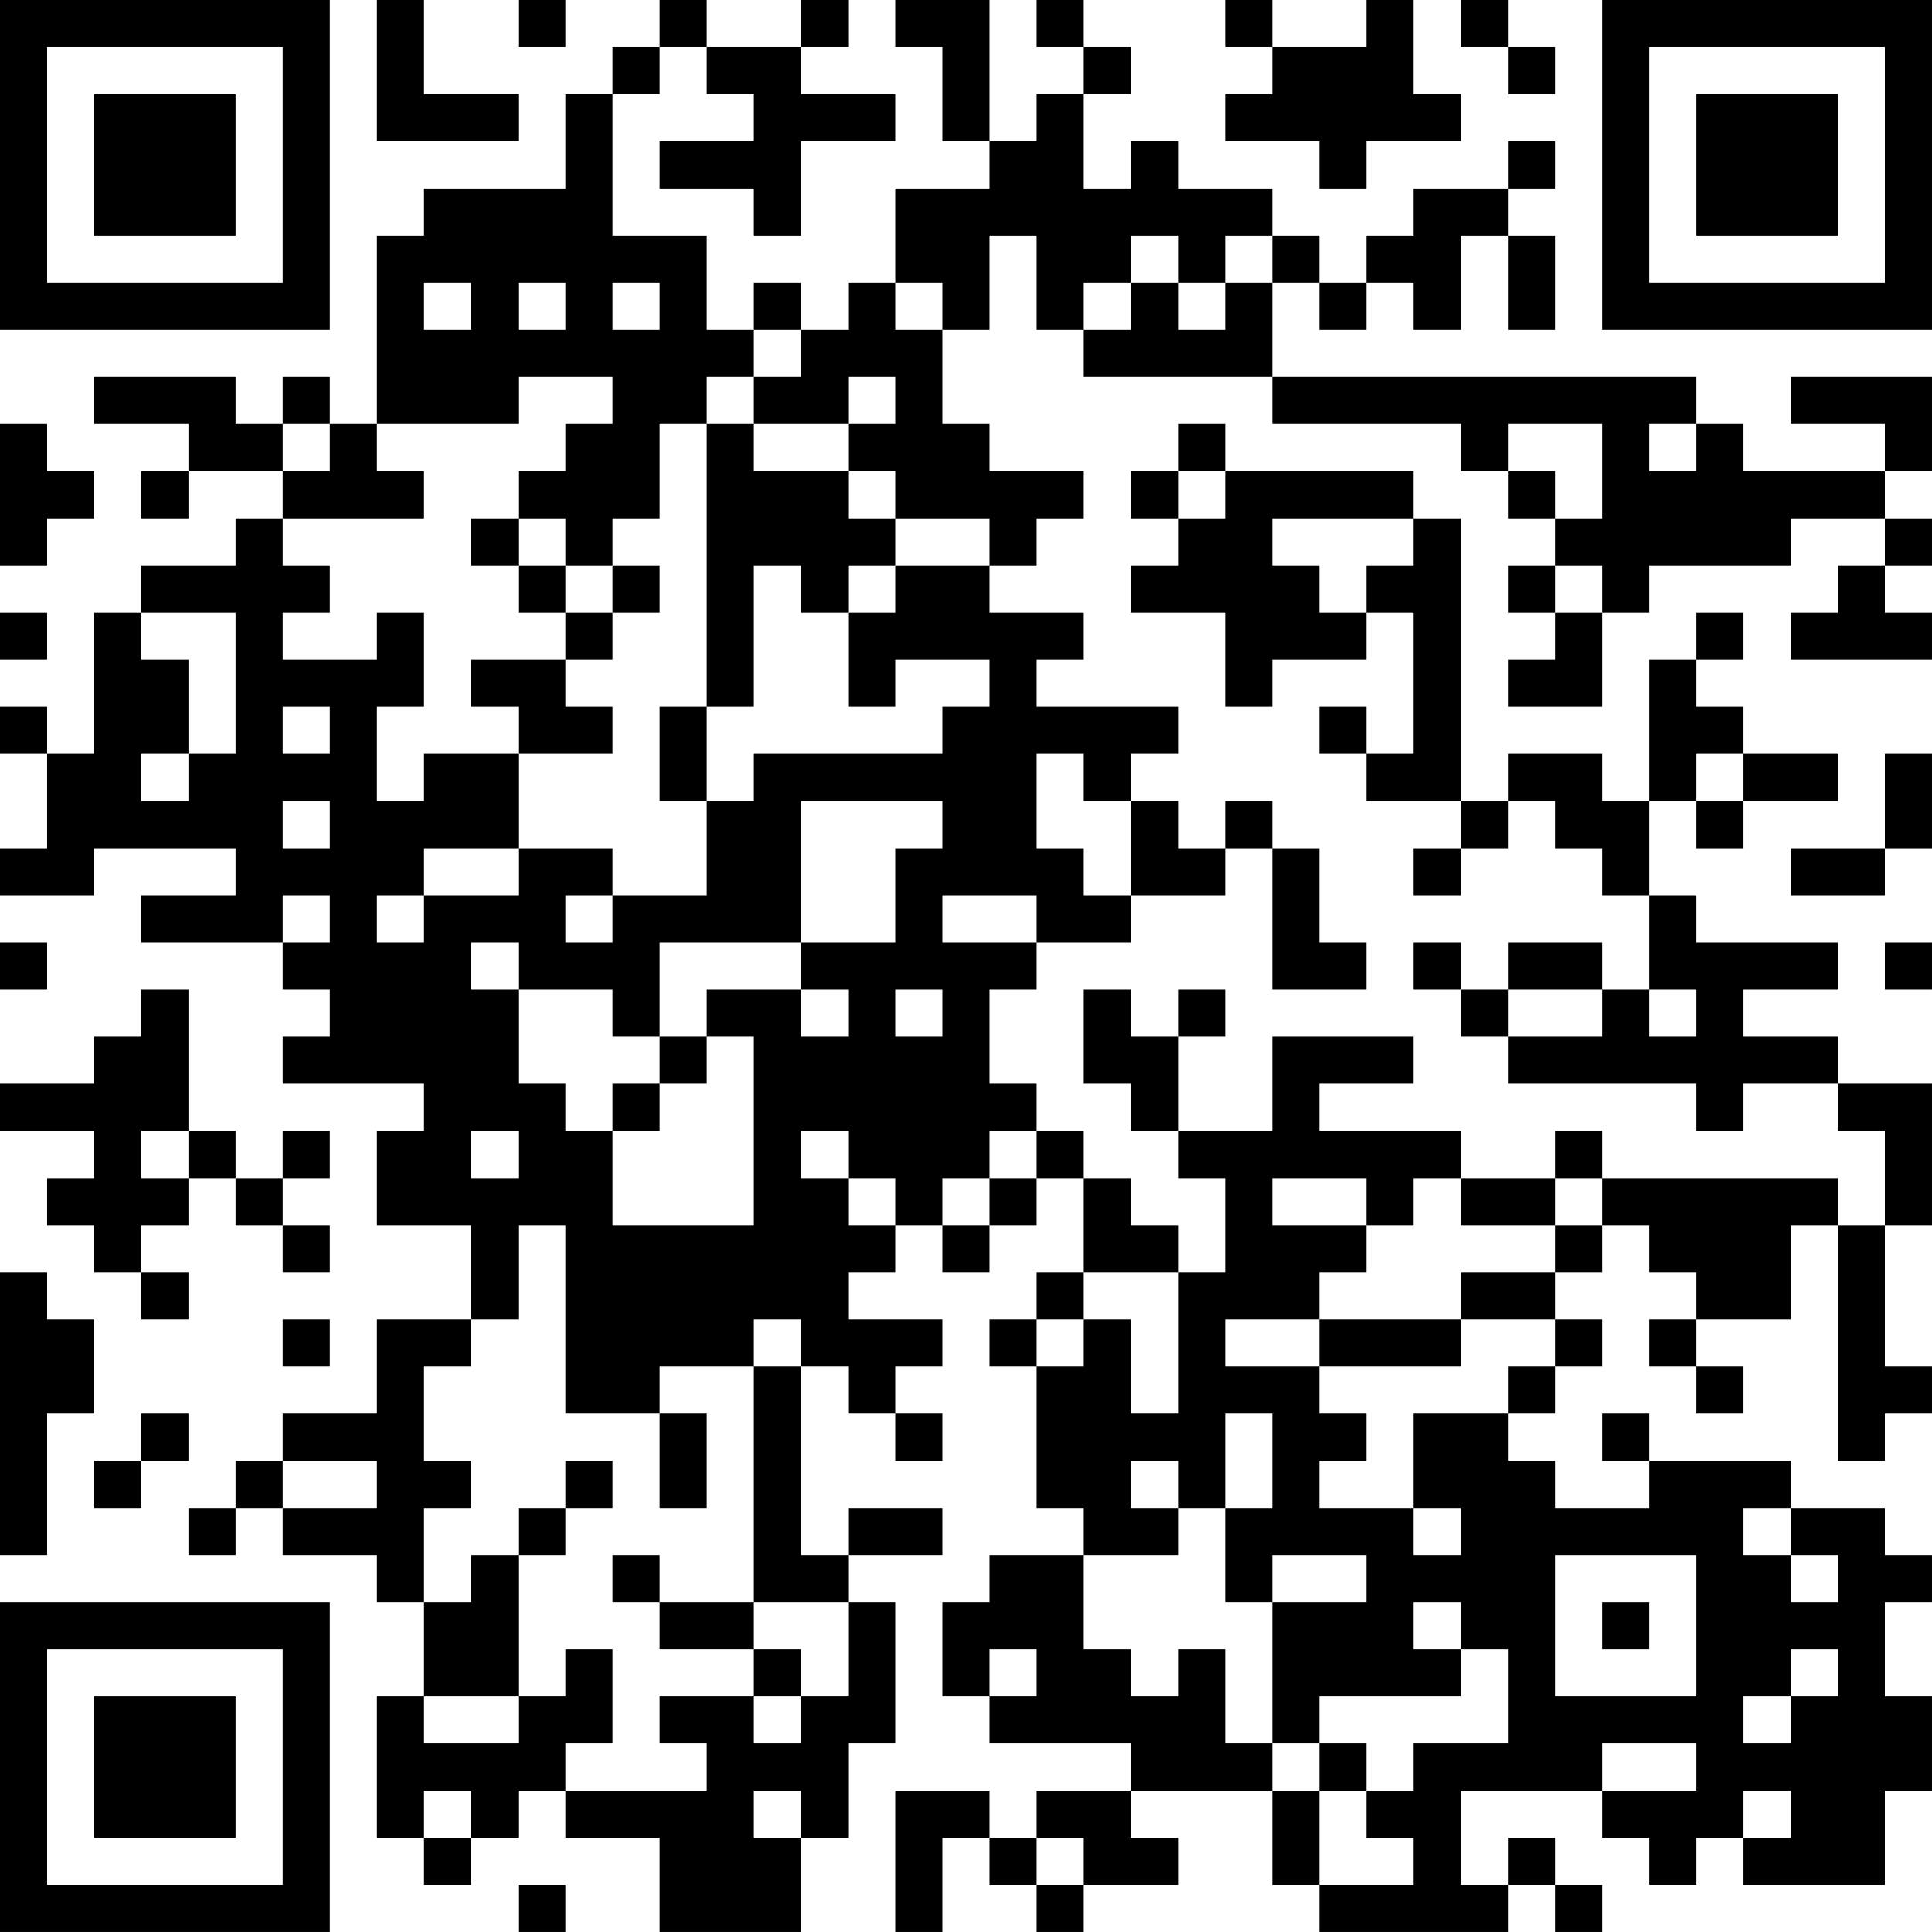 <?xml version="1.0" encoding="UTF-8"?>
<svg xmlns="http://www.w3.org/2000/svg" version="1.1" width="200" height="200" viewBox="0 0 200 200"><rect x="0" y="0" width="200" height="200" fill="#ffffff"/><g transform="scale(4.878)"><g transform="translate(0,0)"><path fill-rule="evenodd" d="M8 0L8 3L11 3L11 2L9 2L9 0ZM11 0L11 1L12 1L12 0ZM14 0L14 1L13 1L13 2L12 2L12 4L9 4L9 5L8 5L8 9L7 9L7 8L6 8L6 9L5 9L5 8L2 8L2 9L4 9L4 10L3 10L3 11L4 11L4 10L6 10L6 11L5 11L5 12L3 12L3 13L2 13L2 16L1 16L1 15L0 15L0 16L1 16L1 18L0 18L0 19L2 19L2 18L5 18L5 19L3 19L3 20L6 20L6 21L7 21L7 22L6 22L6 23L9 23L9 24L8 24L8 26L10 26L10 28L8 28L8 30L6 30L6 31L5 31L5 32L4 32L4 33L5 33L5 32L6 32L6 33L8 33L8 34L9 34L9 36L8 36L8 39L9 39L9 40L10 40L10 39L11 39L11 38L12 38L12 39L14 39L14 41L17 41L17 39L18 39L18 37L19 37L19 34L18 34L18 33L20 33L20 32L18 32L18 33L17 33L17 29L18 29L18 30L19 30L19 31L20 31L20 30L19 30L19 29L20 29L20 28L18 28L18 27L19 27L19 26L20 26L20 27L21 27L21 26L22 26L22 25L23 25L23 27L22 27L22 28L21 28L21 29L22 29L22 32L23 32L23 33L21 33L21 34L20 34L20 36L21 36L21 37L24 37L24 38L22 38L22 39L21 39L21 38L19 38L19 41L20 41L20 39L21 39L21 40L22 40L22 41L23 41L23 40L25 40L25 39L24 39L24 38L27 38L27 40L28 40L28 41L32 41L32 40L33 40L33 41L34 41L34 40L33 40L33 39L32 39L32 40L31 40L31 38L34 38L34 39L35 39L35 40L36 40L36 39L37 39L37 40L40 40L40 38L41 38L41 36L40 36L40 34L41 34L41 33L40 33L40 32L38 32L38 31L35 31L35 30L34 30L34 31L35 31L35 32L33 32L33 31L32 31L32 30L33 30L33 29L34 29L34 28L33 28L33 27L34 27L34 26L35 26L35 27L36 27L36 28L35 28L35 29L36 29L36 30L37 30L37 29L36 29L36 28L38 28L38 26L39 26L39 31L40 31L40 30L41 30L41 29L40 29L40 26L41 26L41 23L39 23L39 22L37 22L37 21L39 21L39 20L36 20L36 19L35 19L35 17L36 17L36 18L37 18L37 17L39 17L39 16L37 16L37 15L36 15L36 14L37 14L37 13L36 13L36 14L35 14L35 17L34 17L34 16L32 16L32 17L31 17L31 11L30 11L30 10L26 10L26 9L25 9L25 10L24 10L24 11L25 11L25 12L24 12L24 13L26 13L26 15L27 15L27 14L29 14L29 13L30 13L30 16L29 16L29 15L28 15L28 16L29 16L29 17L31 17L31 18L30 18L30 19L31 19L31 18L32 18L32 17L33 17L33 18L34 18L34 19L35 19L35 21L34 21L34 20L32 20L32 21L31 21L31 20L30 20L30 21L31 21L31 22L32 22L32 23L36 23L36 24L37 24L37 23L39 23L39 24L40 24L40 26L39 26L39 25L34 25L34 24L33 24L33 25L31 25L31 24L28 24L28 23L30 23L30 22L27 22L27 24L25 24L25 22L26 22L26 21L25 21L25 22L24 22L24 21L23 21L23 23L24 23L24 24L25 24L25 25L26 25L26 27L25 27L25 26L24 26L24 25L23 25L23 24L22 24L22 23L21 23L21 21L22 21L22 20L24 20L24 19L26 19L26 18L27 18L27 21L29 21L29 20L28 20L28 18L27 18L27 17L26 17L26 18L25 18L25 17L24 17L24 16L25 16L25 15L22 15L22 14L23 14L23 13L21 13L21 12L22 12L22 11L23 11L23 10L21 10L21 9L20 9L20 7L21 7L21 5L22 5L22 7L23 7L23 8L27 8L27 9L31 9L31 10L32 10L32 11L33 11L33 12L32 12L32 13L33 13L33 14L32 14L32 15L34 15L34 13L35 13L35 12L38 12L38 11L40 11L40 12L39 12L39 13L38 13L38 14L41 14L41 13L40 13L40 12L41 12L41 11L40 11L40 10L41 10L41 8L38 8L38 9L40 9L40 10L37 10L37 9L36 9L36 8L27 8L27 6L28 6L28 7L29 7L29 6L30 6L30 7L31 7L31 5L32 5L32 7L33 7L33 5L32 5L32 4L33 4L33 3L32 3L32 4L30 4L30 5L29 5L29 6L28 6L28 5L27 5L27 4L25 4L25 3L24 3L24 4L23 4L23 2L24 2L24 1L23 1L23 0L22 0L22 1L23 1L23 2L22 2L22 3L21 3L21 0L19 0L19 1L20 1L20 3L21 3L21 4L19 4L19 6L18 6L18 7L17 7L17 6L16 6L16 7L15 7L15 5L13 5L13 2L14 2L14 1L15 1L15 2L16 2L16 3L14 3L14 4L16 4L16 5L17 5L17 3L19 3L19 2L17 2L17 1L18 1L18 0L17 0L17 1L15 1L15 0ZM26 0L26 1L27 1L27 2L26 2L26 3L28 3L28 4L29 4L29 3L31 3L31 2L30 2L30 0L29 0L29 1L27 1L27 0ZM31 0L31 1L32 1L32 2L33 2L33 1L32 1L32 0ZM24 5L24 6L23 6L23 7L24 7L24 6L25 6L25 7L26 7L26 6L27 6L27 5L26 5L26 6L25 6L25 5ZM9 6L9 7L10 7L10 6ZM11 6L11 7L12 7L12 6ZM13 6L13 7L14 7L14 6ZM19 6L19 7L20 7L20 6ZM16 7L16 8L15 8L15 9L14 9L14 11L13 11L13 12L12 12L12 11L11 11L11 10L12 10L12 9L13 9L13 8L11 8L11 9L8 9L8 10L9 10L9 11L6 11L6 12L7 12L7 13L6 13L6 14L8 14L8 13L9 13L9 15L8 15L8 17L9 17L9 16L11 16L11 18L9 18L9 19L8 19L8 20L9 20L9 19L11 19L11 18L13 18L13 19L12 19L12 20L13 20L13 19L15 19L15 17L16 17L16 16L20 16L20 15L21 15L21 14L19 14L19 15L18 15L18 13L19 13L19 12L21 12L21 11L19 11L19 10L18 10L18 9L19 9L19 8L18 8L18 9L16 9L16 8L17 8L17 7ZM0 9L0 12L1 12L1 11L2 11L2 10L1 10L1 9ZM6 9L6 10L7 10L7 9ZM15 9L15 15L14 15L14 17L15 17L15 15L16 15L16 12L17 12L17 13L18 13L18 12L19 12L19 11L18 11L18 10L16 10L16 9ZM32 9L32 10L33 10L33 11L34 11L34 9ZM35 9L35 10L36 10L36 9ZM25 10L25 11L26 11L26 10ZM10 11L10 12L11 12L11 13L12 13L12 14L10 14L10 15L11 15L11 16L13 16L13 15L12 15L12 14L13 14L13 13L14 13L14 12L13 12L13 13L12 13L12 12L11 12L11 11ZM27 11L27 12L28 12L28 13L29 13L29 12L30 12L30 11ZM33 12L33 13L34 13L34 12ZM0 13L0 14L1 14L1 13ZM3 13L3 14L4 14L4 16L3 16L3 17L4 17L4 16L5 16L5 13ZM6 15L6 16L7 16L7 15ZM22 16L22 18L23 18L23 19L24 19L24 17L23 17L23 16ZM36 16L36 17L37 17L37 16ZM40 16L40 18L38 18L38 19L40 19L40 18L41 18L41 16ZM6 17L6 18L7 18L7 17ZM17 17L17 20L14 20L14 22L13 22L13 21L11 21L11 20L10 20L10 21L11 21L11 23L12 23L12 24L13 24L13 26L16 26L16 22L15 22L15 21L17 21L17 22L18 22L18 21L17 21L17 20L19 20L19 18L20 18L20 17ZM6 19L6 20L7 20L7 19ZM20 19L20 20L22 20L22 19ZM0 20L0 21L1 21L1 20ZM40 20L40 21L41 21L41 20ZM3 21L3 22L2 22L2 23L0 23L0 24L2 24L2 25L1 25L1 26L2 26L2 27L3 27L3 28L4 28L4 27L3 27L3 26L4 26L4 25L5 25L5 26L6 26L6 27L7 27L7 26L6 26L6 25L7 25L7 24L6 24L6 25L5 25L5 24L4 24L4 21ZM19 21L19 22L20 22L20 21ZM32 21L32 22L34 22L34 21ZM35 21L35 22L36 22L36 21ZM14 22L14 23L13 23L13 24L14 24L14 23L15 23L15 22ZM3 24L3 25L4 25L4 24ZM10 24L10 25L11 25L11 24ZM17 24L17 25L18 25L18 26L19 26L19 25L18 25L18 24ZM21 24L21 25L20 25L20 26L21 26L21 25L22 25L22 24ZM27 25L27 26L29 26L29 27L28 27L28 28L26 28L26 29L28 29L28 30L29 30L29 31L28 31L28 32L30 32L30 33L31 33L31 32L30 32L30 30L32 30L32 29L33 29L33 28L31 28L31 27L33 27L33 26L34 26L34 25L33 25L33 26L31 26L31 25L30 25L30 26L29 26L29 25ZM11 26L11 28L10 28L10 29L9 29L9 31L10 31L10 32L9 32L9 34L10 34L10 33L11 33L11 36L9 36L9 37L11 37L11 36L12 36L12 35L13 35L13 37L12 37L12 38L15 38L15 37L14 37L14 36L16 36L16 37L17 37L17 36L18 36L18 34L16 34L16 29L17 29L17 28L16 28L16 29L14 29L14 30L12 30L12 26ZM0 27L0 33L1 33L1 30L2 30L2 28L1 28L1 27ZM23 27L23 28L22 28L22 29L23 29L23 28L24 28L24 30L25 30L25 27ZM6 28L6 29L7 29L7 28ZM28 28L28 29L31 29L31 28ZM3 30L3 31L2 31L2 32L3 32L3 31L4 31L4 30ZM14 30L14 32L15 32L15 30ZM26 30L26 32L25 32L25 31L24 31L24 32L25 32L25 33L23 33L23 35L24 35L24 36L25 36L25 35L26 35L26 37L27 37L27 38L28 38L28 40L30 40L30 39L29 39L29 38L30 38L30 37L32 37L32 35L31 35L31 34L30 34L30 35L31 35L31 36L28 36L28 37L27 37L27 34L29 34L29 33L27 33L27 34L26 34L26 32L27 32L27 30ZM6 31L6 32L8 32L8 31ZM12 31L12 32L11 32L11 33L12 33L12 32L13 32L13 31ZM37 32L37 33L38 33L38 34L39 34L39 33L38 33L38 32ZM13 33L13 34L14 34L14 35L16 35L16 36L17 36L17 35L16 35L16 34L14 34L14 33ZM33 33L33 36L36 36L36 33ZM34 34L34 35L35 35L35 34ZM21 35L21 36L22 36L22 35ZM38 35L38 36L37 36L37 37L38 37L38 36L39 36L39 35ZM28 37L28 38L29 38L29 37ZM34 37L34 38L36 38L36 37ZM9 38L9 39L10 39L10 38ZM16 38L16 39L17 39L17 38ZM37 38L37 39L38 39L38 38ZM22 39L22 40L23 40L23 39ZM11 40L11 41L12 41L12 40ZM0 0L0 7L7 7L7 0ZM1 1L1 6L6 6L6 1ZM2 2L2 5L5 5L5 2ZM34 0L34 7L41 7L41 0ZM35 1L35 6L40 6L40 1ZM36 2L36 5L39 5L39 2ZM0 34L0 41L7 41L7 34ZM1 35L1 40L6 40L6 35ZM2 36L2 39L5 39L5 36Z" fill="#000000"/></g></g></svg>
